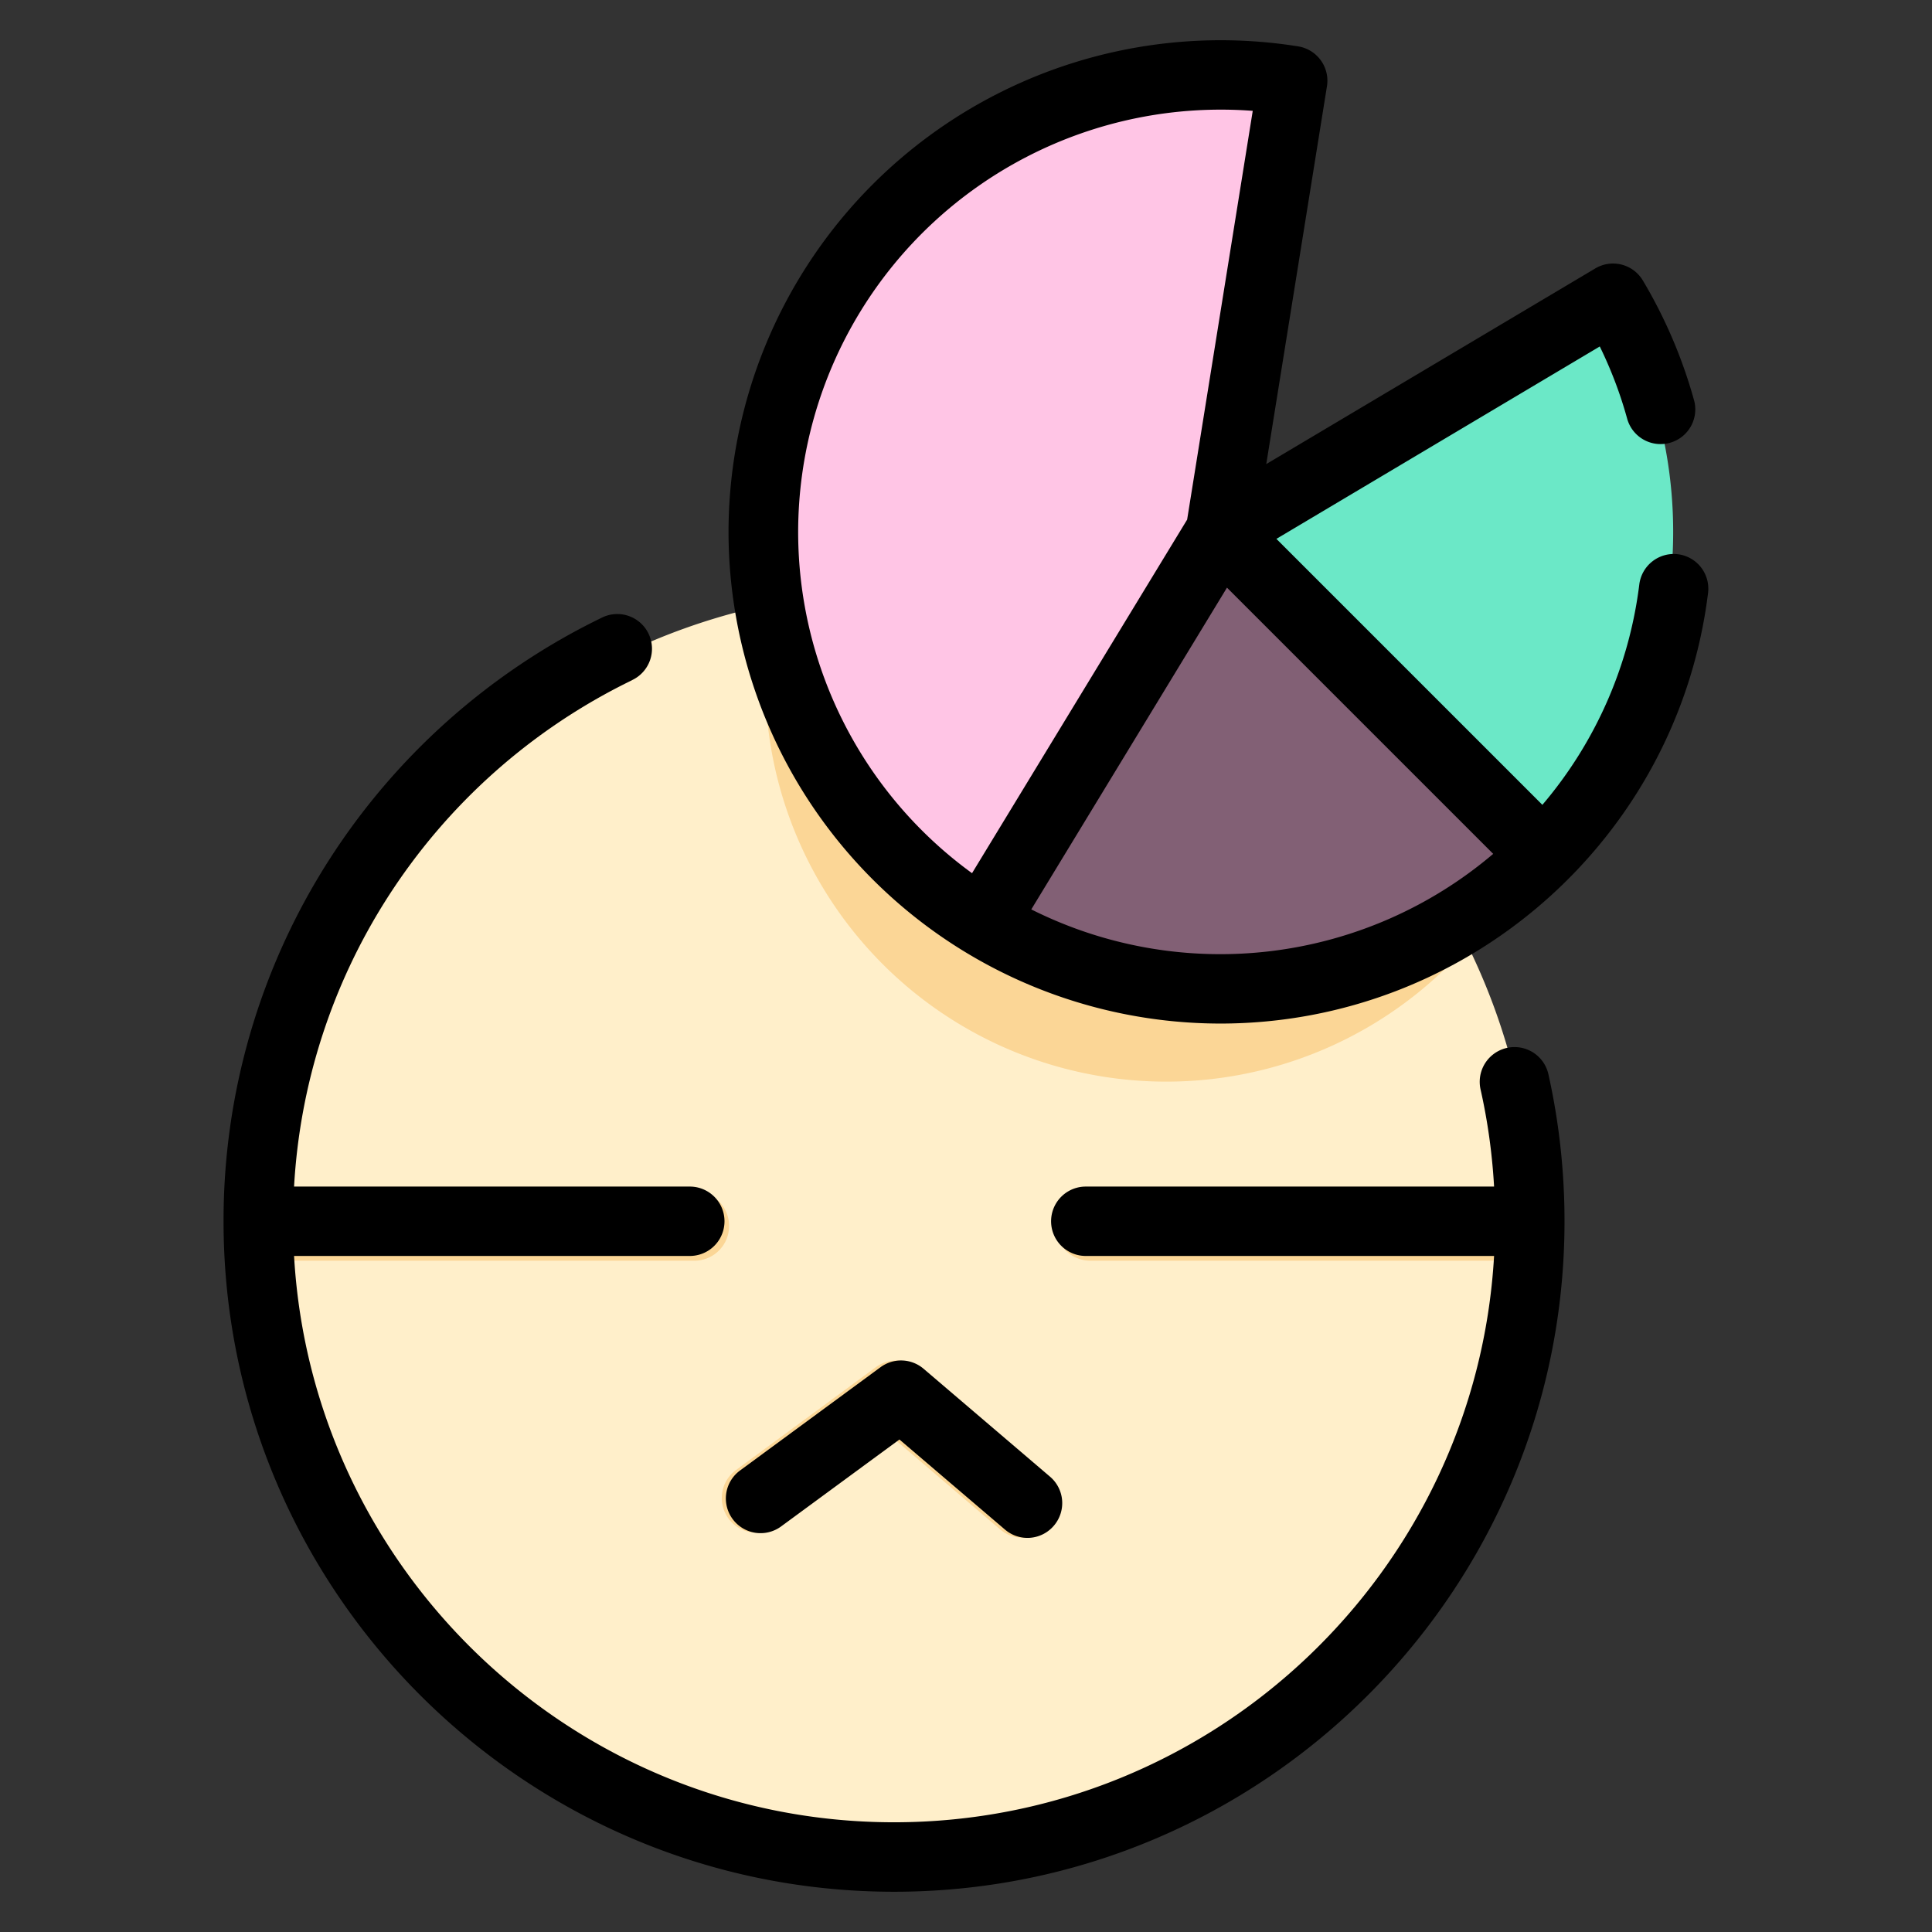 <svg width="24" height="24" fill="none" xmlns="http://www.w3.org/2000/svg">
  <rect width="100%" height="100%" fill="#333333" stroke="none"/>
  <defs/>
  <path d="M11.163 23.1a7.878 7.878 0 100-15.756 7.878 7.878 0 000 15.756z" fill="#FFEFCA"/>
  <g fill="#FBD696">
    <path d="M9.057 15.23a.431.431 0 00-.432-.432H3.297a8.028 8.028 0 000 .863h5.328a.431.431 0 00.432-.432zM13.544 14.798a.431.431 0 100 .863h5.36a.432.432 0 00.126-.019 8.02 8.02 0 00.001-.825.433.433 0 00-.127-.019h-5.36zM12.706 19.103a.43.43 0 01-.28-.103l-1.31-1.119-1.47 1.08a.431.431 0 01-.511-.694l1.745-1.283a.431.431 0 01.536.02l1.57 1.34a.431.431 0 01-.28.76zM15.675 8.983c-.632-.286-1.235-.625-1.834-.97-1.239-.38-2.423-.94-3.536-1.607a1.462 1.462 0 01-.29-.14 4.98 4.98 0 109.08 4.08 47.603 47.603 0 01-3.42-1.363z"/>
  </g>
  <path d="M20.718 7.439a5.677 5.677 0 01-5.774 4.842c-3.079-.084-5.544-2.644-5.518-5.723a5.676 5.676 0 016.576-5.556l-.9 5.605 4.879-2.902c.253.424.452.885.588 1.372 0 0 .268 1.638.18 2.173l-.031.189z" fill="#FFC5E5"/>
  <path d="M19.106 10.63l-4.004-4.023-2.937 4.853a5.66 5.66 0 006.94-.83z" fill="#826075"/>
  <path d="M19.965 3.673l-.038.008-4.822 2.925 3.996 4.029a5.66 5.66 0 00.864-6.962z" fill="#6BE8C7"/>
  <path d="M20.845 6.885a.432.432 0 00-.481.375 5.208 5.208 0 01-1.204 2.738l-3.304-3.304 4.017-2.39c.14.286.253.583.338.889a.431.431 0 10.83-.232 6.086 6.086 0 00-.633-1.477.431.431 0 00-.59-.15L15.73 5.765l.754-4.694a.432.432 0 00-.358-.495 6.114 6.114 0 00-7.076 6.031 6.114 6.114 0 006.108 6.108c3.077 0 5.682-2.3 6.06-5.348a.431.431 0 00-.374-.482zm-10.93-.278a5.25 5.25 0 015.647-5.23l-.815 5.078-2.672 4.392a5.24 5.24 0 01-2.16-4.24zm2.896 4.69L15.242 7.3l3.307 3.307a5.235 5.235 0 01-5.738.69z" fill="#000"/>
  <path d="M7.849 8.45a.431.431 0 10-.377-.775 8.35 8.35 0 00-3.39 3.017 8.302 8.302 0 00-1.305 4.479c0 4.593 3.737 8.329 8.33 8.329 4.592 0 8.328-3.736 8.328-8.329 0-.616-.067-1.23-.2-1.826a.431.431 0 00-.843.188c.089.395.145.8.168 1.207h-5.072a.431.431 0 100 .862h5.072c-.224 3.917-3.481 7.035-7.454 7.035-3.972 0-7.23-3.118-7.453-7.035h4.916a.431.431 0 100-.862H3.653a7.433 7.433 0 011.157-3.584 7.488 7.488 0 013.039-2.705z" fill="#000"/>
  <path d="M9.703 18.962l1.47-1.08L12.483 19a.43.43 0 00.609-.048.431.431 0 00-.048-.608l-1.57-1.34a.431.431 0 00-.536-.02l-1.745 1.283a.431.431 0 10.51.695z" fill="#000"/>
</svg>
